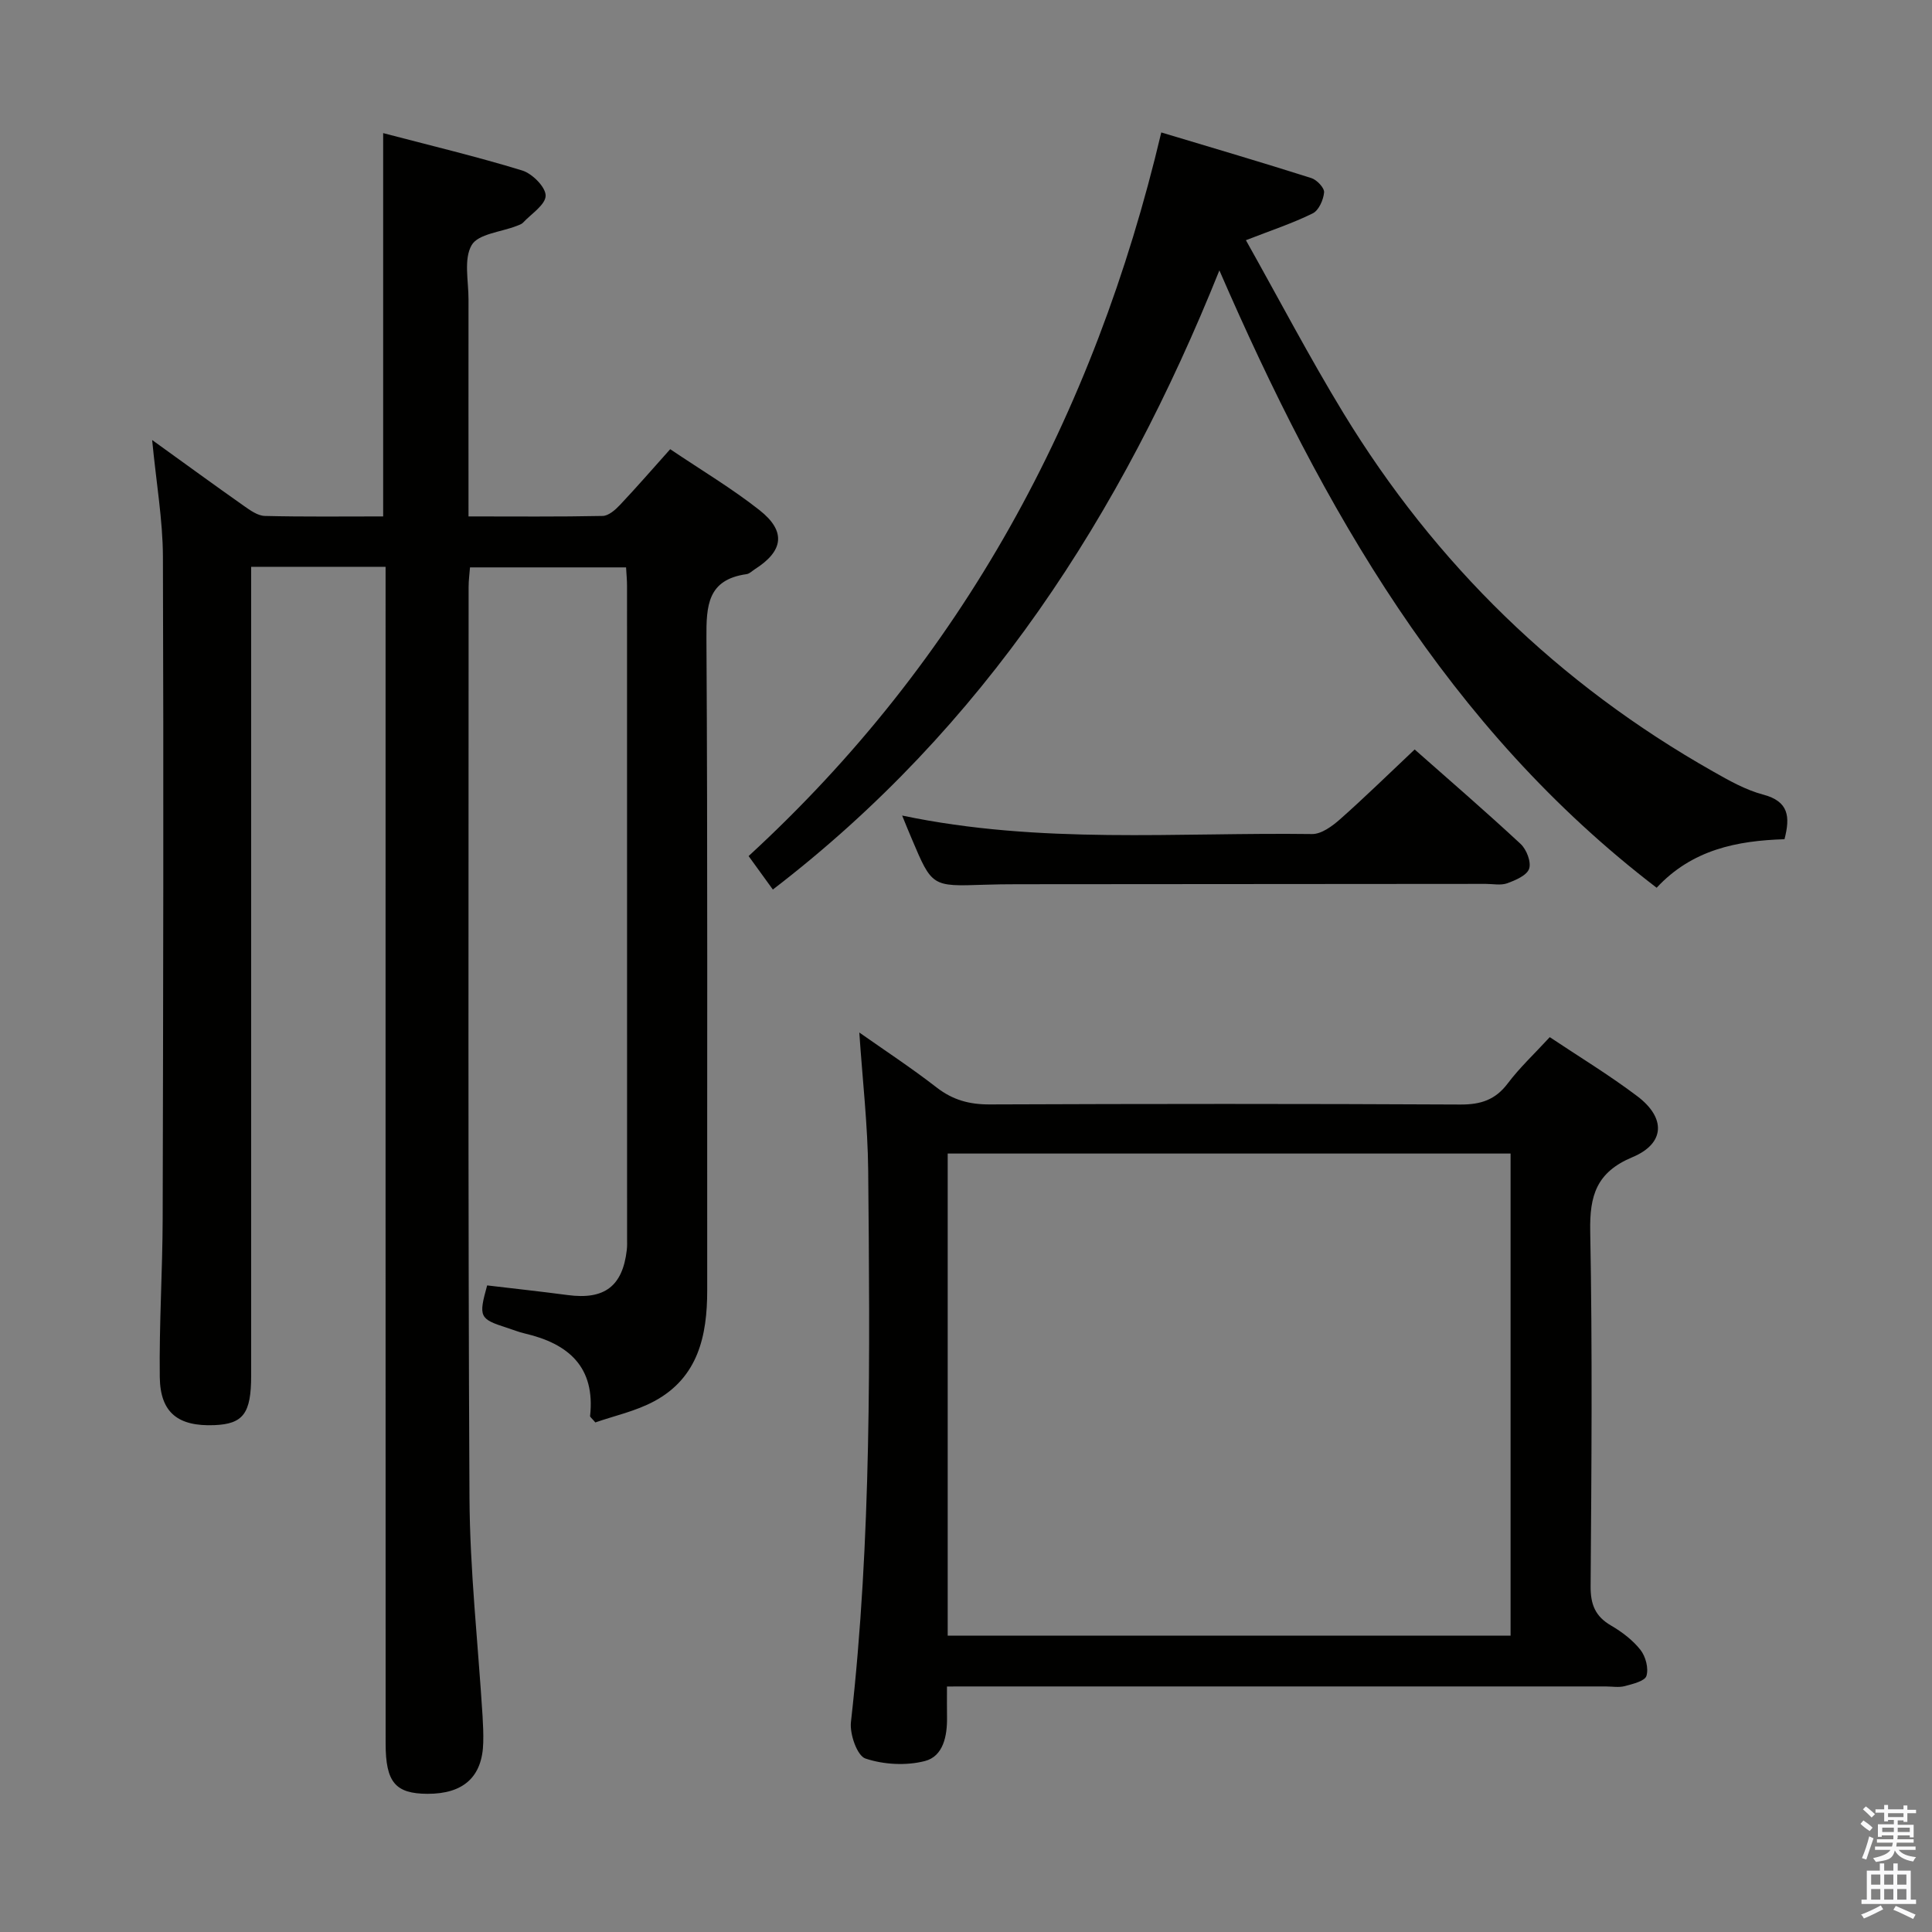 <svg enable-background="new 0 0 400 400" viewBox="0 0 400 400" xmlns="http://www.w3.org/2000/svg"><rect x="0" y="0" width="400" height="400" fill="#808080" stroke="none"/><path d="m385.2 377.6.6-.7c.6.4 1.3.9 1.9 1.5l-.6.7c-.8-.5-1.4-1-1.9-1.5zm.3 7.1c.6-1.4 1.1-2.9 1.5-4.5.3.1.6.3.9.4-.5 1.4-1 2.9-1.5 4.4zm.2-10.1.6-.6c.7.5 1.3 1.1 1.9 1.6l-.7.7c-.6-.6-1.2-1.2-1.8-1.7zm8.4-.8h.8v.9h1.8v.7h-1.8v1.8h-.8v-.3h-1.2v.9h3.3v2.6h-.8v-.4h-2.5c0 .3 0 .6-.1.8h3.4v.7h-3.5c0 .3-.1.6-.1.8h4v.7h-3.5c.7.9 1.9 1.3 3.6 1.5-.2.2-.4.5-.6.9-1.9-.3-3.2-1.1-3.8-2.3-.5 2.1-1.8 2-3.9 2.4-.2-.3-.4-.5-.6-.8 1.9-.4 3.1-.9 3.6-1.7h-3.2v-.7h3.5c.1-.2.1-.5.2-.8h-3.3v-.7h3.4c0-.2 0-.5 0-.8h-2.4v.3h-.8v-2.6h3.3v-.9h-1.2v.3h-.8v-1.8h-1.8v-.7h1.8v-.9h.8v.9h3.2zm-4.4 5.5h2.4c0-.3 0-.6 0-.9h-2.4zm1.2-3.1h3.2v-.8h-3.2zm4.4 2.2h-2.4v.9h2.5v-.9z" fill="#fafafb"/><path d="m389.2 385.8h.9v1.5h1.9v-1.5h.9v1.5h2.7v6h1.1v.9h-11.3v-.9h1.1v-6h2.7zm.2 8.7.5.8c-1.2.6-2.5 1.3-4 1.9-.2-.3-.3-.6-.6-.8 1.6-.6 3-1.3 4.1-1.9zm-2-4.3h1.9v-2.1h-1.9zm0 3.1h1.9v-2.2h-1.9zm2.7-3.1h1.9v-2.1h-1.9zm0 3.1h1.9v-2.2h-1.9zm2.4 1.3c1.4.6 2.7 1.2 4.1 1.8l-.5.9c-1.5-.7-2.8-1.4-4.1-1.9zm2.2-6.5h-1.9v2.1h1.9zm-1.9 5.2h1.9v-2.2h-1.9z" fill="#fafafb"/><g fill="#010100"><path d="m138.76 93c6.46 4.36 12.78 8.12 18.5 12.63 5.55 4.38 4.96 8.45-.99 12.23-.56.36-1.1.93-1.7 1.01-8.09 1.14-8.35 6.5-8.31 13.25.27 45 .12 89.99.16 134.99.01 9.46-1.88 18.1-10.95 22.99-3.85 2.08-8.3 3.03-12.21 4.4-.72-.86-1.11-1.12-1.09-1.33 1.11-10.13-4.44-14.97-13.49-17.08-1.29-.3-2.54-.81-3.8-1.21-5.62-1.81-5.83-2.24-4.02-8.75 5.54.66 11.12 1.26 16.69 2 7.58 1.01 11.35-1.81 12.22-9.33.1-.82.06-1.66.06-2.5 0-45 0-89.99-.01-134.99 0-1.15-.11-2.3-.2-3.84-10.68 0-21.25 0-32.31 0-.09 1.21-.29 2.64-.29 4.06.01 62.83-.15 125.66.18 188.48.08 15.1 1.77 30.2 2.71 45.29.11 1.83.19 3.66.14 5.49-.17 7.07-4.07 10.63-11.56 10.6-6.62-.03-8.65-2.38-8.65-10.41-.02-78.99-.01-157.99-.01-236.98 0-2.13 0-4.25 0-6.65-9.44 0-18.34 0-27.83 0v5.98 161.49c0 7.81-1.64 10-7.62 10.24-7.5.3-11.2-2.56-11.3-9.93-.14-10.97.57-21.95.6-32.92.11-45.66.21-91.32.05-136.98-.03-7.59-1.37-15.18-2.23-24.13 6.97 5.02 12.94 9.38 18.98 13.63 1.31.92 2.87 2.05 4.34 2.09 8.12.2 16.25.1 24.51.1 0-26.52 0-52.57 0-79.36 9.7 2.55 19.33 4.84 28.79 7.74 2.08.64 4.86 3.43 4.85 5.21-.02 1.88-2.97 3.76-4.69 5.59-.32.34-.86.49-1.32.68-3.23 1.26-7.96 1.64-9.31 3.97-1.68 2.9-.64 7.42-.65 11.24-.02 14.79 0 29.59 0 44.93 9.55 0 18.67.09 27.78-.1 1.22-.03 2.61-1.25 3.56-2.26 3.43-3.63 6.7-7.4 10.42-11.56z"/><path d="m196.06 349.17c0 2.7-.02 4.53.01 6.35.06 3.89-.77 8.11-4.6 9.09-3.87.99-8.52.74-12.3-.53-1.71-.58-3.28-5.07-2.99-7.57 4.29-37.96 3.92-76.06 3.57-114.15-.09-9.41-1.18-18.81-1.84-28.59 5.19 3.65 10.76 7.31 16.01 11.38 3.35 2.6 6.8 3.53 11.01 3.51 32.48-.13 64.95-.15 97.43.02 4.21.02 7.24-.96 9.81-4.38 2.49-3.3 5.56-6.16 8.69-9.57 6.05 4.04 12.3 7.83 18.1 12.21 5.99 4.51 5.78 9.81-.98 12.64-7.44 3.11-8.89 7.93-8.74 15.38.46 24.47.26 48.96.08 73.44-.03 3.77.95 6.25 4.23 8.15 2.26 1.32 4.49 3.01 6.09 5.04 1.07 1.36 1.72 3.81 1.24 5.38-.32 1.08-2.84 1.68-4.48 2.12-1.24.33-2.65.07-3.98.07-43.3 0-86.6 0-129.91 0-1.95.01-3.92.01-6.45.01zm.15-10.53h116.54c0-33.47 0-66.57 0-99.81-38.97 0-77.68 0-116.54 0z"/><path d="m252.46 55.98c-20.31 50.59-48.67 94.6-92.45 128.19-1.86-2.57-3.29-4.54-5.02-6.93 44.26-40.67 71.56-91.11 85.44-149.82 10.88 3.27 21.01 6.25 31.07 9.45 1.14.36 2.72 2.03 2.64 2.96-.14 1.55-1.1 3.73-2.36 4.35-4.12 2.03-8.52 3.49-13.83 5.55 6.82 12.14 13.12 24.18 20.17 35.76 19.07 31.32 44.59 56.14 76.54 74.23 3.31 1.88 6.75 3.83 10.38 4.79 5.29 1.4 5.64 4.54 4.42 9.24-9.77.31-19.1 2.11-26.47 10.05-43.36-33.18-69.12-78.55-90.53-127.82z"/><path d="m186.78 168.85c28.62 6.01 56.81 3.45 84.86 3.83 1.93.03 4.17-1.62 5.78-3.04 5.21-4.61 10.18-9.49 15.47-14.47 7.1 6.27 14.64 12.78 21.94 19.56 1.22 1.14 2.23 3.73 1.76 5.13-.46 1.38-2.81 2.38-4.53 3.01-1.33.48-2.96.13-4.46.13-32.31.02-64.63.04-96.94.07-2.33 0-4.66.03-6.99.11-10.72.36-10.72.37-14.89-9.49-.59-1.37-1.15-2.75-2-4.84z"/></g></svg>